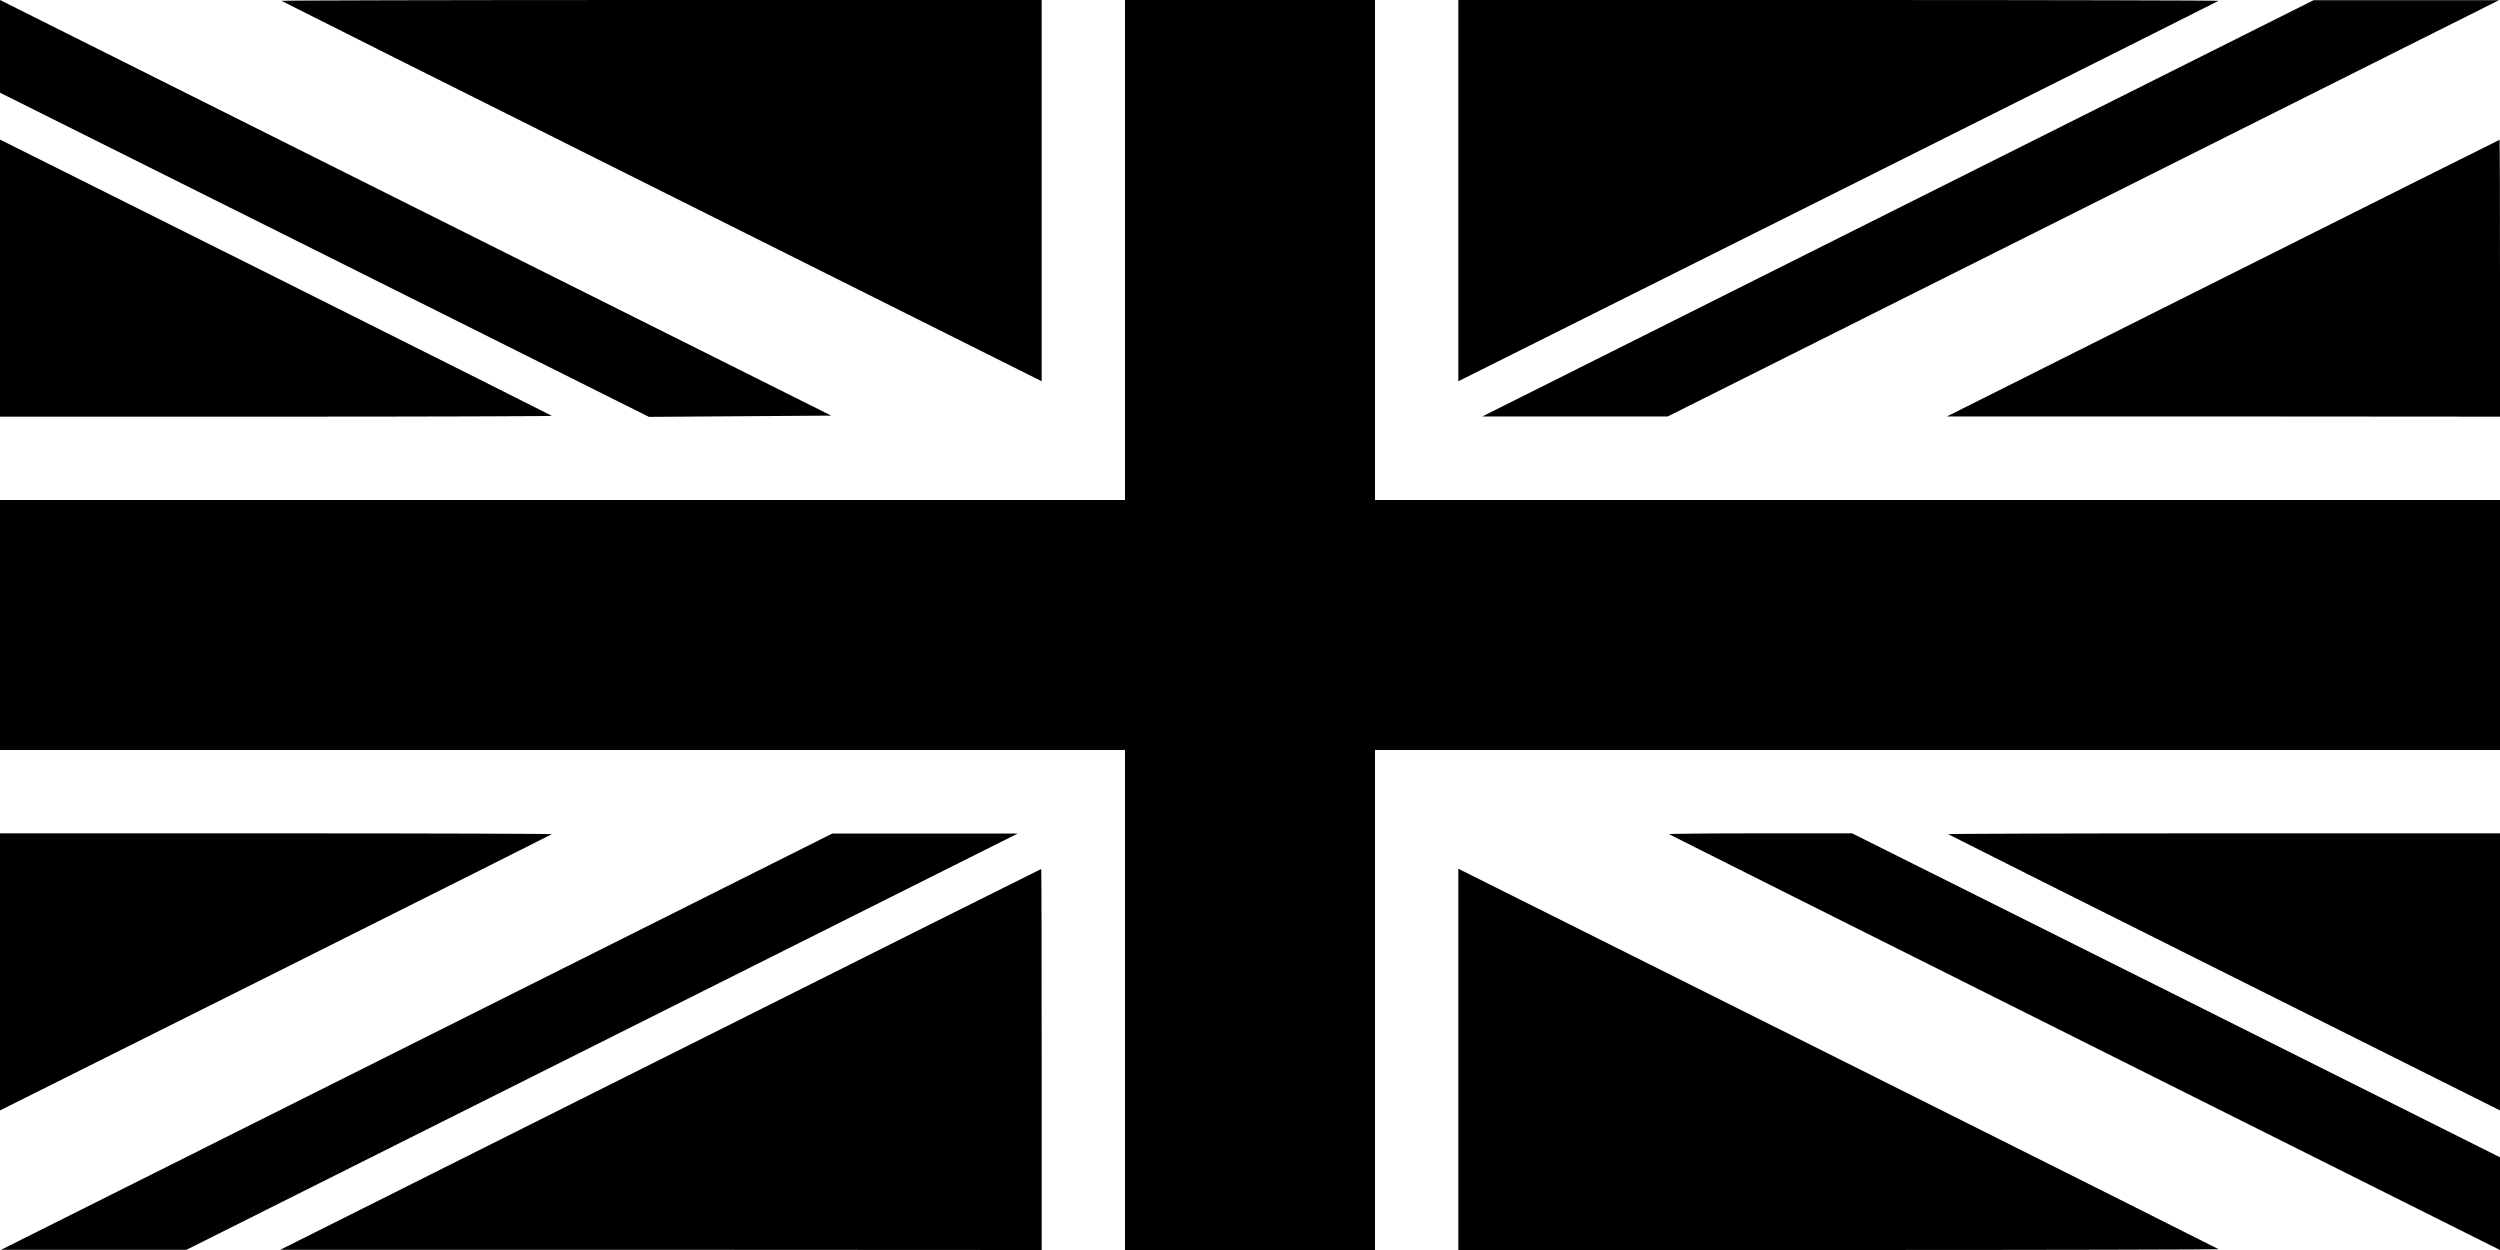 <?xml version="1.0" standalone="no"?>
<!DOCTYPE svg PUBLIC "-//W3C//DTD SVG 20010904//EN"
 "http://www.w3.org/TR/2001/REC-SVG-20010904/DTD/svg10.dtd">
<svg version="1.0" xmlns="http://www.w3.org/2000/svg"
 width="1200pt" height="600pt" viewBox="0 0 1200 600"
 preserveAspectRatio="xMidYMid meet">

<g transform="translate(0,600) scale(0.1,-0.1)"
fill="#000000" stroke="none">
<path d="M0 5777 l0 -222 1558 -778 1557 -778 438 3 437 3 -1995 997 -1995
998 0 -223z"/>
<path d="M1351 5996 c2 -2 824 -414 1827 -915 l1822 -911 0 915 0 915 -1827 0
c-1004 0 -1824 -2 -1822 -4z"/>
<path d="M5400 4800 l0 -1200 -2700 0 -2700 0 0 -600 0 -600 2700 0 2700 0 0
-1200 0 -1200 600 0 600 0 0 1200 0 1200 2700 0 2700 0 0 600 0 600 -2700 0
-2700 0 0 1200 0 1200 -600 0 -600 0 0 -1200z"/>
<path d="M7000 5085 l0 -915 1823 911 c1002 501 1824 913 1826 915 2 2 -818 4
-1822 4 l-1827 0 0 -915z"/>
<path d="M9110 5000 l-1995 -999 445 0 445 0 1995 999 1995 999 -445 0 -445 0
-1995 -999z"/>
<path d="M0 4665 l0 -665 1327 0 c729 0 1324 2 1322 4 -2 2 -599 301 -1326
665 l-1323 661 0 -665z"/>
<path d="M10670 4665 l-1325 -664 1328 0 1327 -1 0 665 c0 366 -1 665 -2 664
-2 0 -599 -299 -1328 -664z"/>
<path d="M0 1335 l0 -665 1323 661 c727 364 1324 663 1326 665 2 2 -593 4
-1322 4 l-1327 0 0 -665z"/>
<path d="M2000 1000 l-1995 -999 445 0 445 0 1995 999 1995 999 -445 0 -445 0
-1995 -999z"/>
<path d="M8011 1996 c2 -2 901 -452 1997 -1000 l1992 -996 0 223 0 222 -1555
778 -1555 777 -442 0 c-243 0 -439 -2 -437 -4z"/>
<path d="M9351 1996 c2 -2 599 -301 1327 -665 l1322 -661 0 665 0 665 -1327 0
c-729 0 -1324 -2 -1322 -4z"/>
<path d="M3170 915 l-1825 -914 1828 0 1827 -1 0 915 c0 503 -1 915 -2 914 -2
0 -824 -411 -1828 -914z"/>
<path d="M7000 915 l0 -915 1827 0 c1004 0 1824 2 1822 4 -2 2 -824 414 -1826
915 l-1823 911 0 -915z"/>
</g>
</svg>
